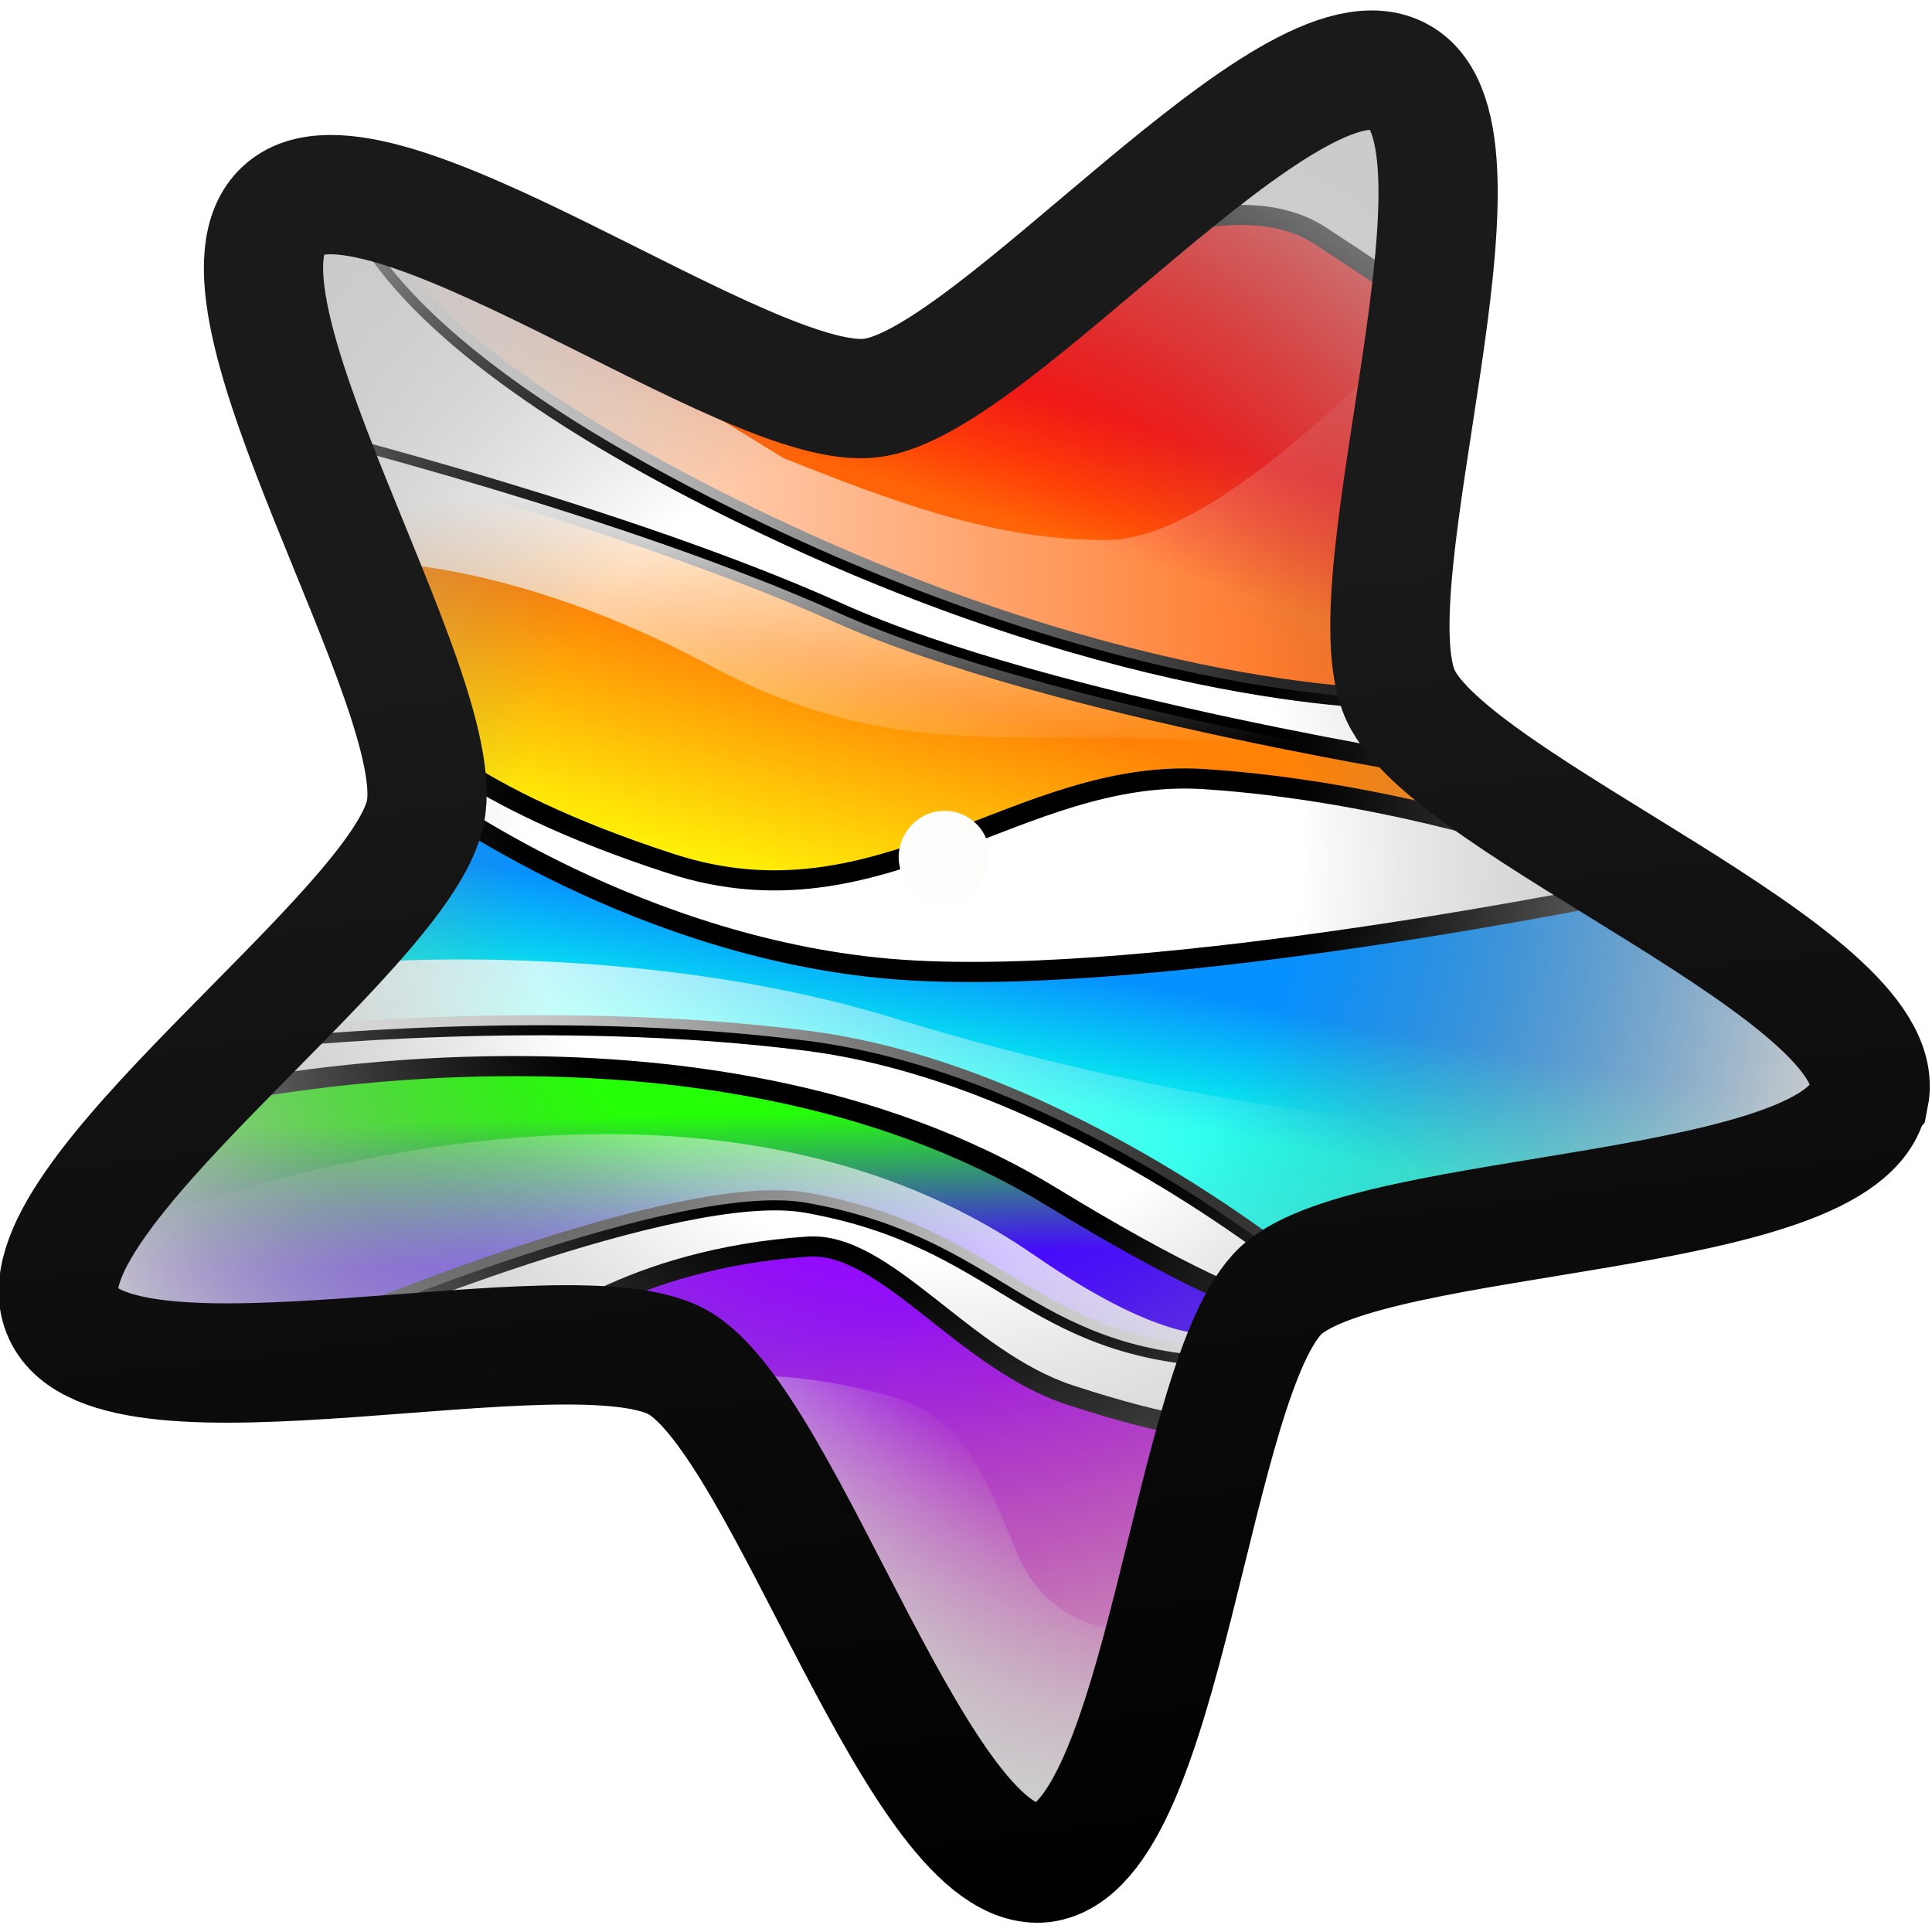 <svg xmlns="http://www.w3.org/2000/svg" xmlns:xlink="http://www.w3.org/1999/xlink" viewBox="0 0 48 48"><defs><linearGradient id="k"><stop offset="0" stop-color="#9307ff"/><stop offset="1" stop-color="#ff07b5"/></linearGradient><linearGradient id="j"><stop offset="0" stop-color="#25ff07"/><stop offset="1" stop-color="#4507ff"/></linearGradient><linearGradient id="i"><stop offset="0" stop-color="#0791ff"/><stop offset="1" stop-color="#07ffeb"/></linearGradient><linearGradient id="h"><stop offset="0" stop-color="#ff0707"/><stop offset="1" stop-color="#ff6407"/></linearGradient><linearGradient id="g"><stop offset="0" stop-color="#ff8207"/><stop offset="1" stop-color="#ffee07"/></linearGradient><linearGradient id="f"><stop offset="0" stop-color="#fff"/><stop offset="1" stop-color="#fff" stop-opacity="0"/></linearGradient><linearGradient id="e"><stop offset="0" stop-color="#fff"/><stop offset="1" stop-color="#fff" stop-opacity="0"/></linearGradient><linearGradient id="d"><stop offset="0" stop-color="#fff"/><stop offset="1" stop-color="#fff" stop-opacity="0"/></linearGradient><linearGradient id="c"><stop offset="0" stop-color="#fff"/><stop offset="1" stop-color="#fff" stop-opacity="0"/></linearGradient><linearGradient id="b"><stop offset="0" stop-color="#fff"/><stop offset="1" stop-color="#fff" stop-opacity="0"/></linearGradient><linearGradient id="a"><stop offset="0" stop-color="#1a1a1a"/><stop offset="1"/></linearGradient><linearGradient id="l"><stop offset="0" stop-color="#ffae05" stop-opacity="0"/><stop offset=".416" stop-color="#7b7b7b" stop-opacity="0"/><stop offset="1" stop-color="#cecece"/></linearGradient><linearGradient xlink:href="#a" id="x" x1="5.83" x2="12.91" y1="6.7" y2="13.2" gradientUnits="userSpaceOnUse"/><linearGradient xlink:href="#b" id="v" x1="8.72" x2="35.557" y1="11.07" y2="11.07" gradientUnits="userSpaceOnUse"/><linearGradient xlink:href="#c" id="t" x1="10.167" x2="11.013" y1="12.498" y2="20.692" gradientUnits="userSpaceOnUse"/><linearGradient xlink:href="#d" id="r" x1="8.106" x2="32.966" y1="27.055" y2="22.165" gradientUnits="userSpaceOnUse"/><linearGradient xlink:href="#e" id="p" x1="30.564" x2="3.419" y1="35.787" y2="27.681" gradientUnits="userSpaceOnUse"/><linearGradient xlink:href="#f" id="n" x1="24.947" x2="29.248" y1="44.997" y2="40.399" gradientUnits="userSpaceOnUse"/><linearGradient xlink:href="#g" id="s" x1="20.563" x2="19.137" y1="16.473" y2="21.736" gradientUnits="userSpaceOnUse"/><linearGradient xlink:href="#h" id="u" x1="28.032" x2="27.037" y1="10.432" y2="13.568" gradientUnits="userSpaceOnUse"/><linearGradient xlink:href="#i" id="q" x1="26.912" x2="26.317" y1="24.209" y2="27.451" gradientUnits="userSpaceOnUse"/><linearGradient xlink:href="#j" id="o" x1="19.152" x2="19.243" y1="27.653" y2="31.268" gradientUnits="userSpaceOnUse"/><linearGradient xlink:href="#k" id="m" x1="22.89" x2="25.245" y1="32.462" y2="42.721" gradientUnits="userSpaceOnUse"/><radialGradient xlink:href="#l" id="w" cx="7.18" cy="8.2" r="6.59" fx="7.18" fy="8.2" gradientTransform="matrix(.9 .556 -.531 .861 5.08 -2.85)" gradientUnits="userSpaceOnUse"/><filter id="y" width="1.832" height="1.832" x="-.416" y="-.416" color-interpolation-filters="sRGB"><feGaussianBlur stdDeviation=".13"/></filter></defs><g paint-order="markers stroke fill"><path fill="url(#m)" stroke="#000" stroke-linecap="round" stroke-linejoin="round" stroke-width=".5" d="M13.306 33.265s2.293-1.993 6.765-2.293c1.919-.13 3.872 2.819 6.503 3.683 2.631.865 3.684.865 3.684.865l-4.06 11.088-7.912-11.295Z"/><path fill="url(#n)" d="M17.186 34.62s.858-.982 4.773.02c1.862.476 2.33 1.57 3.313 3.949 1.057 2.56 3.976 1.874 3.976 1.874l-3.05 6.145-5.919-7.92z"/><path fill="url(#o)" stroke="#000" stroke-linecap="round" stroke-linejoin="round" stroke-width=".5" d="M8.42 32.889s8.425-3.571 11.614-3.007c4.886.864 5.488 3.646 10.412 3.834 1.127.043 2.368-1.203 2.368-1.203s-.214 1.166-6.691-2.782c-8.758-5.337-21.011-2.48-21.011-2.48l-3.57 4.66 1.24 1.654z"/><path fill="url(#p)" d="M8.42 32.889s8.425-3.571 11.614-3.007c4.886.864 5.488 3.646 10.412 3.834 1.127.043 1.225-2.266 1.225-2.266s.245 4.022-6-.283c-9.475-6.534-23.35-.328-23.35-.328L2.1 33.054l2.25.83z"/><path fill="url(#q)" stroke="#000" stroke-linecap="round" stroke-linejoin="round" stroke-width=".5" d="M10.75 19.846s5.187 3.796 11.652 4.247c6.465.451 18.192-1.992 18.192-1.992l5.3 4.097-.414 2.143-12.93 3.42s-6.05-5.074-12.479-5.901c-6.427-.827-13.268-.075-13.268-.075z"/><path fill="url(#r)" d="M8.624 23.939s7.018-.651 13.565 1.35c13.841 4.232 23.694 2.686 23.694 2.686l-.84 1.014-3.124.867-9.369 1.905s-6.05-5.074-12.479-5.901c-6.427-.827-13.268-.075-13.268-.075z"/><path fill="url(#s)" stroke="#000" stroke-linecap="round" stroke-linejoin="round" stroke-width=".5" d="M38.715 21.124s-4.172-1.466-8.796-1.767c-4.623-.3-8.006 3.797-13.23 2.105-5.225-1.691-6.616-3.458-6.616-3.458L7.63 10.863s7.931 1.992 13.193 4.36c5.262 2.368 15.561 3.946 15.561 3.946z"/><path fill="url(#t)" d="M38.715 21.124S34.524 18.7 29.9 18.399c-4.624-.3-7.687.582-12.254-1.86-4.842-2.591-8.25-2.557-8.25-2.557l-1.767-3.12s7.931 1.993 13.193 4.36c5.262 2.369 15.561 3.947 15.561 3.947z"/><path fill="url(#u)" stroke="#000" stroke-linecap="round" stroke-linejoin="round" stroke-width=".5" d="M34.843 17.365s-6.615.15-16.275-4.548C8.908 8.12 8.72 4.774 8.72 4.774l12.178 5.224 6.465-3.796s3.383-1.692 5.45-.338c2.068 1.353 2.744 1.841 2.744 1.841z"/><path fill="url(#v)" d="M34.843 17.365s-6.615.15-16.275-4.548C8.908 8.12 8.72 4.774 8.72 4.774l10.743 6.606c2.549 1.012 5.318 2.096 8.141 2.032 2.965-.068 7.953-5.707 7.953-5.707z"/></g><path fill="url(#w)" fill-rule="evenodd" stroke="url(#x)" stroke-width=".85" d="M13.51 5.1c.44.77-2.18 2.89-2.29 3.76-.1.88 1.95 3.55 1.36 4.2-.6.64-3.43-1.19-4.3-1.02-.86.17-2.76 2.95-3.56 2.58-.8-.36.07-3.62-.36-4.39C3.93 9.46.69 8.51.8 7.63c.1-.87 3.47-1.05 4.06-1.7.6-.64.51-4.01 1.38-4.18.86-.18 2.07 2.97 2.87 3.34.8.37 3.97-.76 4.4 0z" enable-background="accumulate" overflow="visible" style="marker:none" transform="matrix(2.647 2.262 -2.267 2.655 22.22 -16.85)"/><path fill="#fffdfc" fill-rule="evenodd" d="M8.5 7.99a.37.37 0 0 1-.38.37.37.37 0 0 1-.37-.37.37.37 0 0 1 .37-.38.37.37 0 0 1 .37.37" filter="url(#y)" transform="rotate(36.96 28.44 21) scale(3.033)"/></svg>